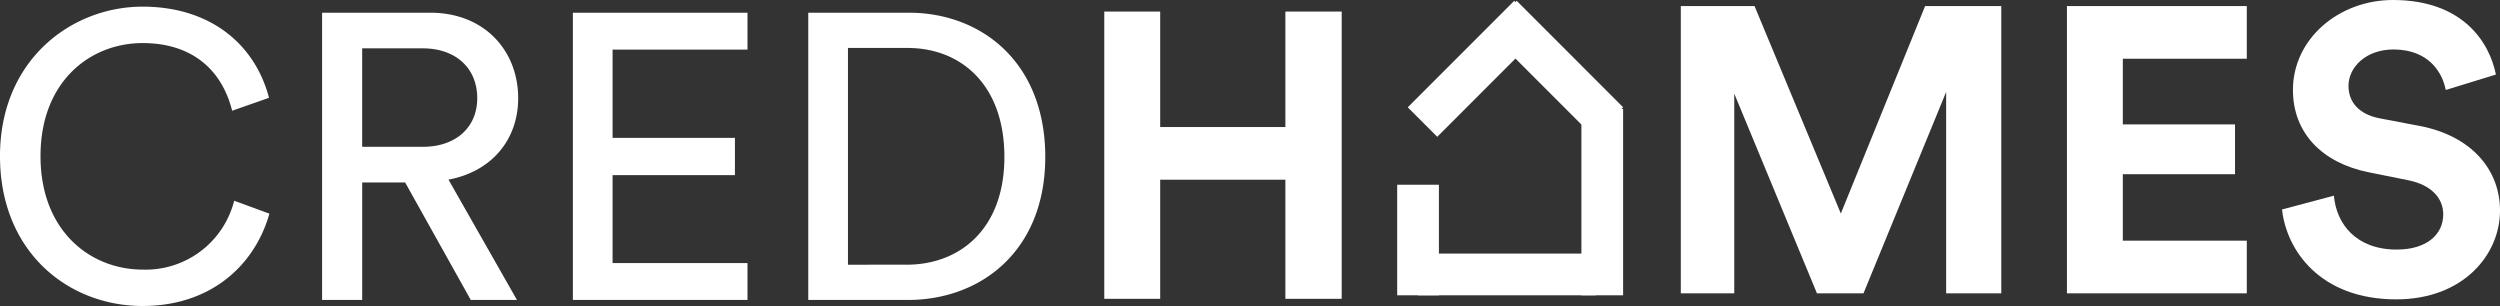 <svg xmlns="http://www.w3.org/2000/svg" width="290.021" height="35.502" viewBox="0 0 290.021 35.502">
  <rect x="0" y="0" width="290.021" height="35.502" fill="#333333" stroke="none"/>
  <g id="logo_big" data-name="logo big" transform="translate(-31.714 177.775)">
    <g id="Group_325" data-name="Group 325" transform="translate(193.8 -177.68)">
      <path id="Path_1239" data-name="Path 1239" d="M2463.989,354.13h4.839v12.826h-4.839Z" transform="translate(-2463.989 -332.794)" fill="#fff" fill-rule="evenodd"/>
      <path id="Path_1240" data-name="Path 1240" d="M2818.692,208.194h4.839v21.618h-4.839Z" transform="translate(-2797.322 -195.65)" fill="#fff" fill-rule="evenodd"/>
      <path id="Path_1241" data-name="Path 1241" d="M2524.748,486.678v4.84h-20.6v-4.84Z" transform="translate(-2501.725 -457.356)" fill="#fff" fill-rule="evenodd"/>
      <path id="Path_1242" data-name="Path 1242" d="M2496.6.044l3.421,3.422-12.346,12.35-3.421-3.422Z" transform="translate(-2483.029 -0.041)" fill="#fff" fill-rule="evenodd"/>
      <path id="Path_1243" data-name="Path 1243" d="M2653.091,12.342l-3.421,3.422L2637.325,3.416l3.421-3.422Z" transform="translate(-2626.882 0.006)" fill="#fff" fill-rule="evenodd"/>
    </g>
    <path id="Path_1246" data-name="Path 1246" d="M31.349,47V13.677H24.816V27.072H10.293V13.677H3.807V47h6.486V33.182H24.816V47Z" transform="translate(156.013 -190.11)" fill="#fff"/>
    <path id="Path_1248" data-name="Path 1248" d="M40.984,0V-33.323H32.148L22.372-9.259,12.361-33.323H3.807V0h6.2V-23.171L19.6,0H25l9.588-23.359V0ZM69.466,0V-6.11H55.084v-7.708H68.1V-19.6H55.084v-7.614H69.466v-6.11H48.6V0Zm28.9-25.38c-.752-3.76-3.854-8.648-11.938-8.648-6.3,0-11.609,4.512-11.609,10.434,0,5.029,3.431,8.46,8.742,9.541l4.653.94c2.585.517,4.042,2.021,4.042,3.948,0,2.35-1.927,4.089-5.4,4.089-4.7,0-7-2.961-7.285-6.251l-6.016,1.6C74.072-4.982,77.973.7,86.809.7c7.755,0,12.032-5.17,12.032-10.293,0-4.7-3.243-8.648-9.306-9.823L84.882-20.3c-2.444-.47-3.619-1.927-3.619-3.76,0-2.209,2.068-4.23,5.217-4.23,4.23,0,5.734,2.867,6.063,4.7Z" transform="translate(222.895 -143.747)" fill="#fff"/>
    <path id="Path_1247" data-name="Path 1247" d="M18.659.7C26.32.7,31.584-3.76,33.37-10.011l-4.089-1.5a10.592,10.592,0,0,1-10.622,7.99C12.6-3.525,6.815-7.99,6.815-16.685S12.6-29.8,18.659-29.8c5.452,0,9.118,2.82,10.387,7.849l4.277-1.5c-1.692-6.439-7.05-10.575-14.664-10.575-8.272,0-16.544,6.2-16.544,17.343S10.058.7,18.659.7ZM56.729,0h5.358L54.144-13.959c5.029-.94,8.084-4.653,8.084-9.447,0-5.5-3.9-9.917-10.2-9.917H39.48V0h4.653V-13.63h4.982Zm-12.6-17.766V-29.187h7.05c3.76,0,6.3,2.256,6.3,5.781,0,3.431-2.538,5.64-6.3,5.64ZM88.83,0V-4.277H73.179v-10.2H87.373V-18.8H73.179V-29.046H88.83v-4.277H68.573V0Zm11.656-4.089V-29.234H107.4c6.157,0,11.233,4.23,11.233,12.643,0,8.366-5.17,12.5-11.327,12.5ZM107.442,0c8.46,0,15.933-5.687,15.933-16.591,0-10.951-7.379-16.732-15.839-16.732H95.88V0Z" transform="translate(29.599 -142.978)" fill="#fff"/>
  </g>
</svg>
